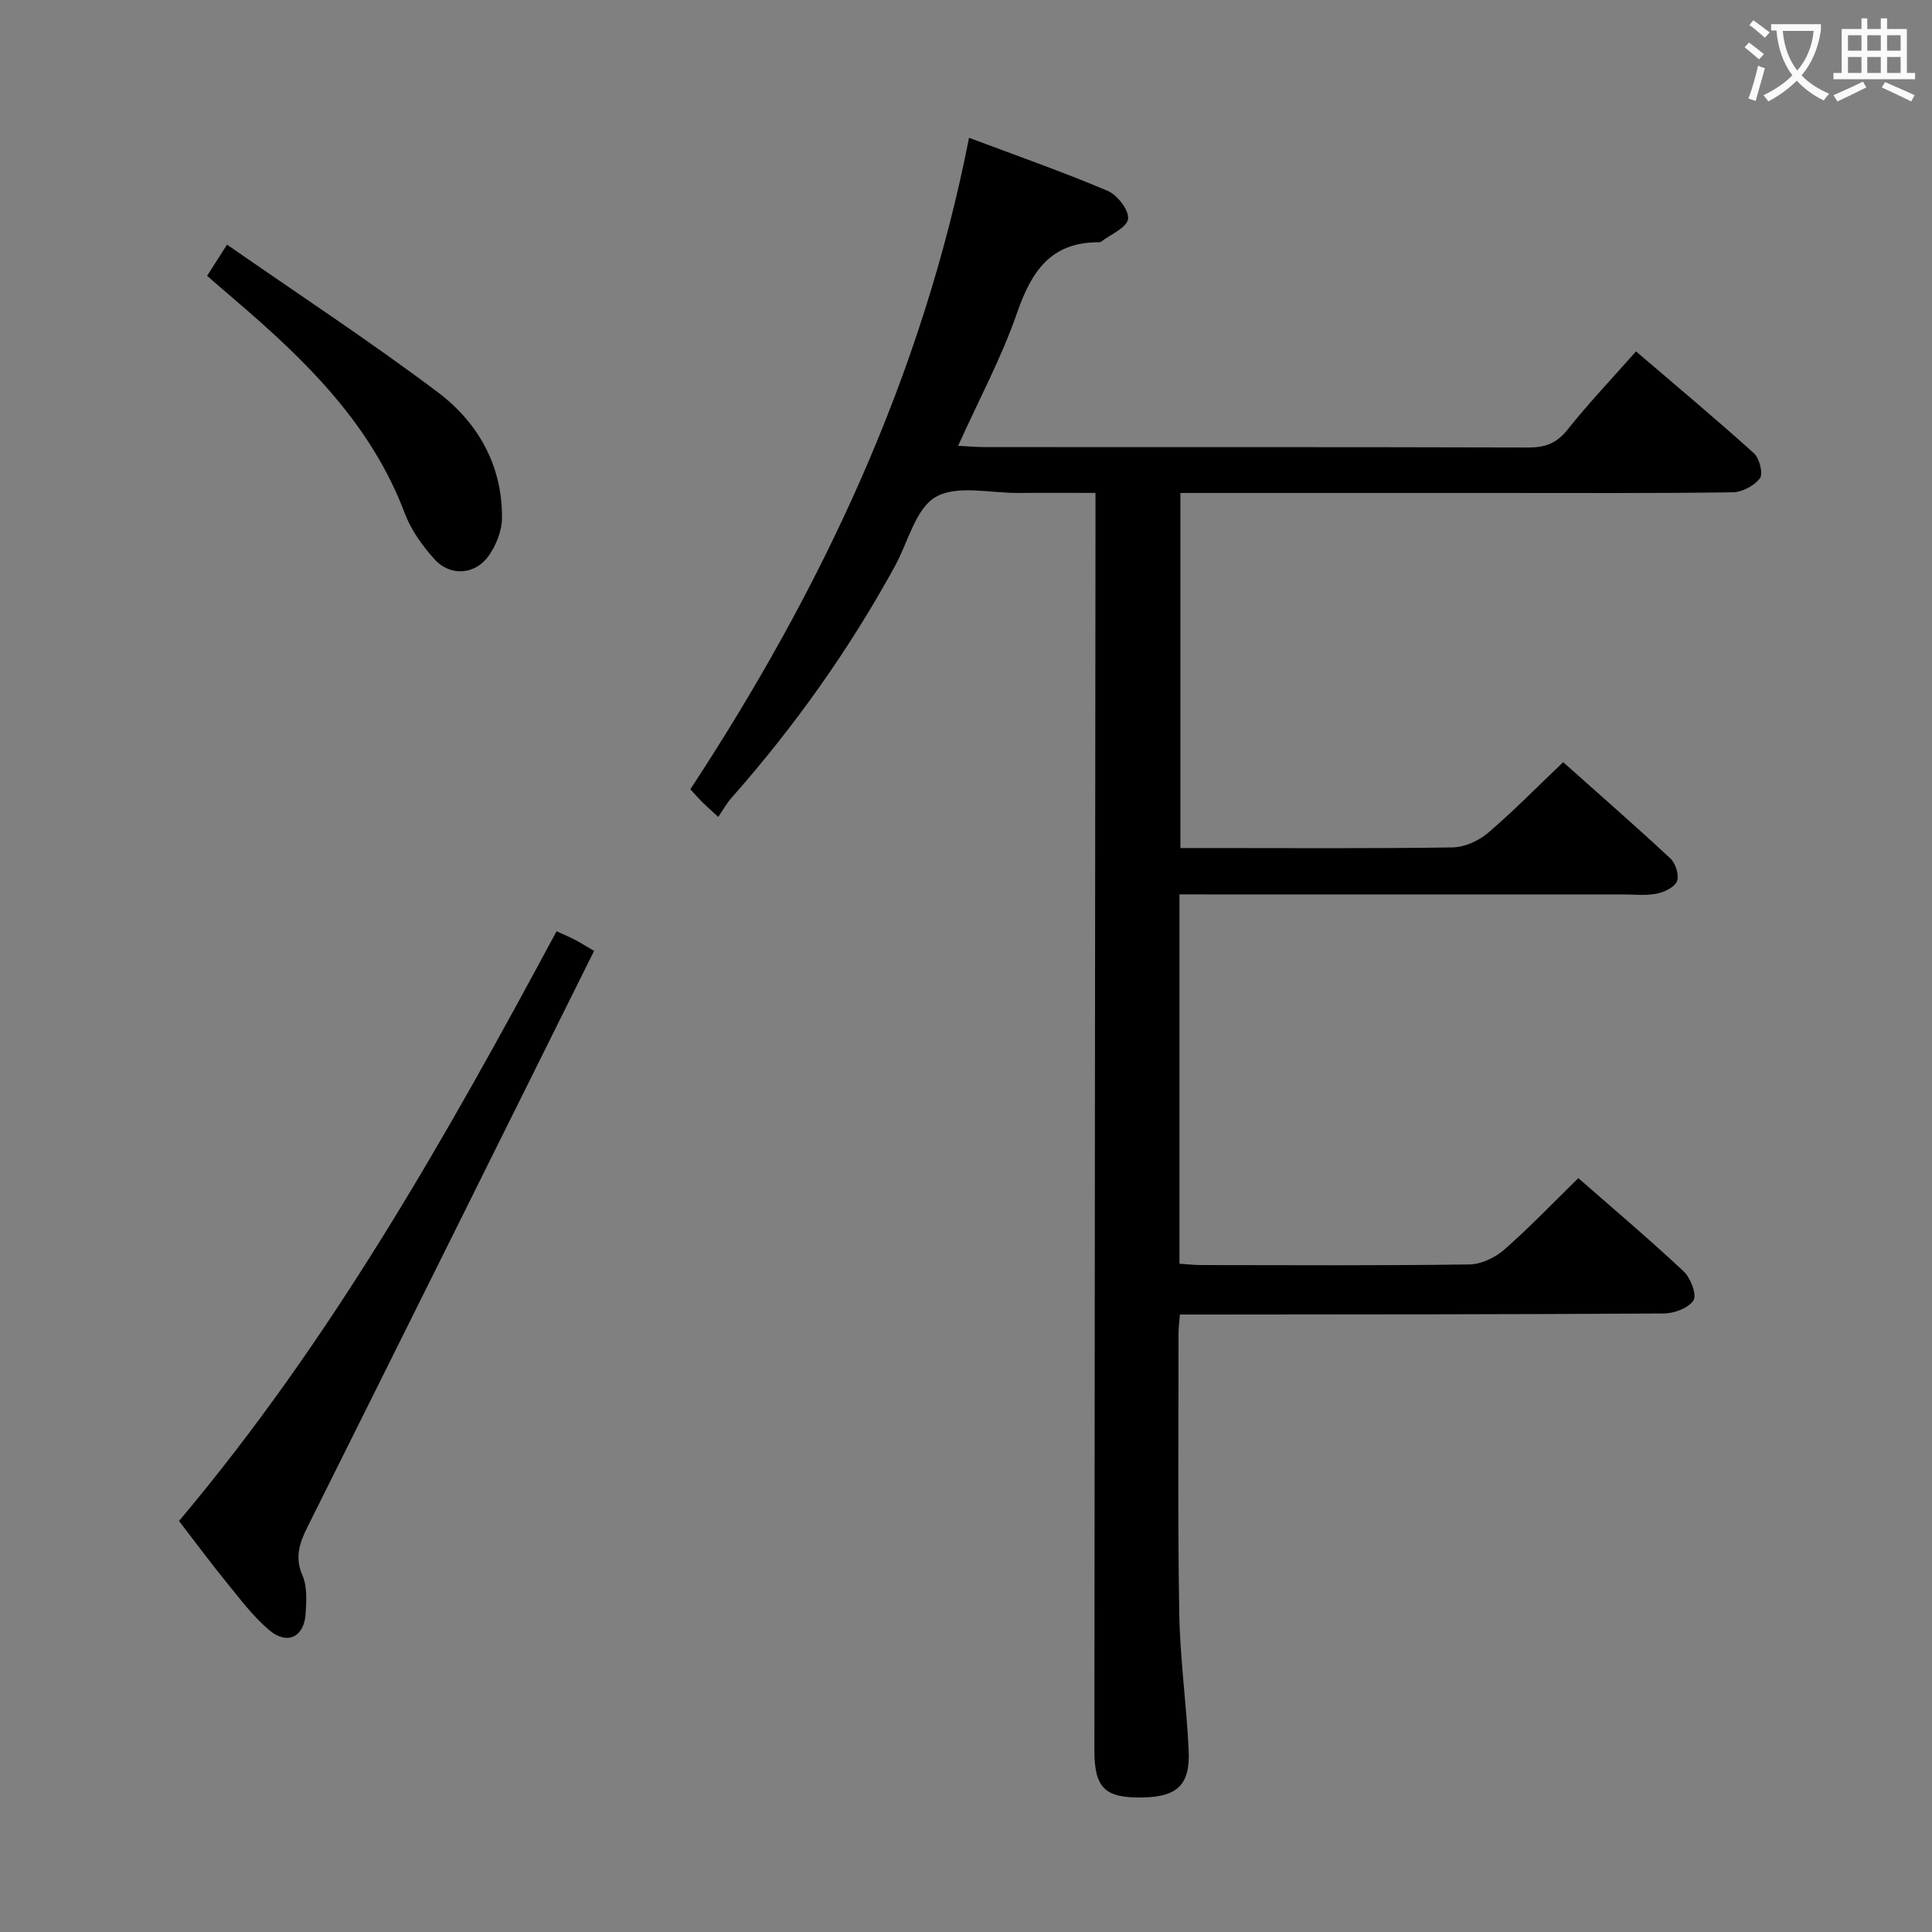 <svg enable-background="new 0 0 400 400" viewBox="0 0 400 400" xmlns="http://www.w3.org/2000/svg"><rect x="0" y="0" width="400" height="400" fill="#808080" stroke="none"/><g fill="#010000"><path d="m244.2 185.17v76.47c1.62.1 3.06.28 4.51.28 18.5.02 36.99.13 55.49-.13 2.45-.03 5.34-1.4 7.23-3.06 5.25-4.59 10.08-9.66 15.35-14.81 7.18 6.29 14.65 12.61 21.79 19.29 1.44 1.35 2.77 4.79 2.05 5.99-.97 1.61-4 2.73-6.15 2.74-31.66.2-63.32.19-94.98.22-1.63 0-3.26 0-5.2 0-.12 1.55-.29 2.66-.29 3.78.01 19.33-.18 38.66.15 57.99.16 9.46 1.49 18.89 1.95 28.35.36 7.28-2.34 9.78-9.75 9.87-7.62.1-9.77-2-9.77-9.8.06-84.31.15-168.63.23-252.94 0-2.16 0-4.31 0-7.36-5.47 0-10.71-.04-15.95.01-5.82.05-12.72-1.71-17.13.83-4.17 2.4-5.72 9.35-8.43 14.3-9.48 17.29-20.82 33.26-33.88 48.03-.98 1.11-1.71 2.44-2.71 3.92-1.68-1.55-2.53-2.29-3.32-3.08-.82-.82-1.58-1.7-2.46-2.65 27.15-41.37 47.98-85.39 57.7-134.88 9.62 3.61 19.29 7 28.72 10.99 2 .85 4.49 4.1 4.2 5.83-.3 1.84-3.63 3.18-5.64 4.73-.12.09-.32.08-.49.08-9.93-.03-13.91 6.13-16.87 14.67-3.19 9.2-7.86 17.89-12.18 27.47 2.11.11 3.85.27 5.59.27 37.49.01 74.98-.03 112.48.08 3.46.01 5.84-.86 8.07-3.66 4.35-5.46 9.17-10.54 14.21-16.24 8.19 7.01 16.43 13.9 24.41 21.09 1.15 1.04 1.95 4.24 1.24 5.18-1.16 1.55-3.68 2.89-5.65 2.91-16.49.22-32.99.13-49.49.13-21.48 0-42.96 0-64.84 0v73.52h5.83c16.83 0 33.66.12 50.49-.13 2.49-.04 5.4-1.34 7.33-2.98 5.29-4.5 10.16-9.5 15.6-14.67 7.19 6.41 14.81 13.06 22.21 19.95 1.07 1 1.84 3.47 1.35 4.7-.51 1.26-2.65 2.27-4.23 2.58-2.25.44-4.64.15-6.98.15-28.66 0-57.32 0-85.98 0-1.79-.01-3.59-.01-5.81-.01z"/><path d="m37.06 314.9c31.49-37.36 55.18-79.32 78.17-122.09 1.34.61 2.51 1.1 3.65 1.68 1.02.52 1.99 1.14 4.12 2.38-19.79 39.81-39.49 79.5-59.28 119.15-1.68 3.37-2.77 6.33-1.09 10.18 1 2.29.81 5.25.65 7.87-.29 4.84-3.75 6.59-7.49 3.47-3.27-2.73-5.9-6.26-8.63-9.6-3.36-4.11-6.52-8.4-10.1-13.04z"/><path d="m42.88 57.11c1.37-2.14 2.41-3.78 4.12-6.46 14.81 10.29 29.52 19.95 43.57 30.5 8.39 6.3 13.47 15.23 13.36 26.16-.03 2.62-1.21 5.56-2.74 7.74-2.77 3.97-7.96 4.35-11.2.77-2.52-2.78-4.87-6.06-6.18-9.53-6.96-18.48-20.48-31.64-34.99-44.05-1.89-1.61-3.76-3.24-5.94-5.13z"/></g><path d="m362.1 8.8c1.1.8 2.1 1.6 3.1 2.4l-1 1.1c-1.3-1.1-2.3-2-3-2.5zm1.9 4.8c.5.2.9.4 1.4.5-.6 2.3-1.3 4.5-1.9 6.8l-1.5-.5c.8-2.1 1.4-4.3 2-6.8zm-1-9.4c1.3.9 2.4 1.8 3.4 2.5l-1 1.1c-1.4-1.2-2.4-2.1-3.2-2.6zm3.7 2.2v-1.4h10.3v1.2c-.5 3.6-1.8 6.8-4 9.4 1.5 1.6 3.4 2.8 5.7 3.8-.3.4-.7.8-1.1 1.4-2.3-1.1-4.1-2.5-5.6-4.1-1.6 1.6-3.6 3.1-5.9 4.3-.3-.5-.7-.9-1-1.3 2.4-1.1 4.4-2.5 6-4.1-1.9-2.5-3-5.6-3.3-9.3h-1.1zm8.8 0h-6.4c.3 3.3 1.3 6 3 8.2 2-2.3 3.1-5.1 3.4-8.2z" fill="#fbfafa"/><path d="m385.3 3.8h1.3v2.2h2.8v-2.2h1.3v2.2h4.1v9.1h1.7v1.3h-16.9v-1.3h1.7v-9.1h4.1v-2.2zm.4 13.1.7 1.2c-1.8.9-3.8 1.9-6 2.9-.2-.4-.5-.8-.8-1.3 2.3-1 4.3-1.9 6.1-2.8zm-3.1-6.4h2.8v-3.2h-2.8zm0 4.6h2.8v-3.3h-2.8zm4-4.6h2.8v-3.2h-2.8zm0 4.6h2.8v-3.3h-2.8zm3.7 1.9c2.1.9 4.1 1.8 6.1 2.7l-.7 1.3c-2.2-1.1-4.2-2-6.1-2.9zm3.2-9.7h-2.8v3.2h2.8zm-2.8 7.8h2.8v-3.3h-2.8z" fill="#fbfafa"/></svg>